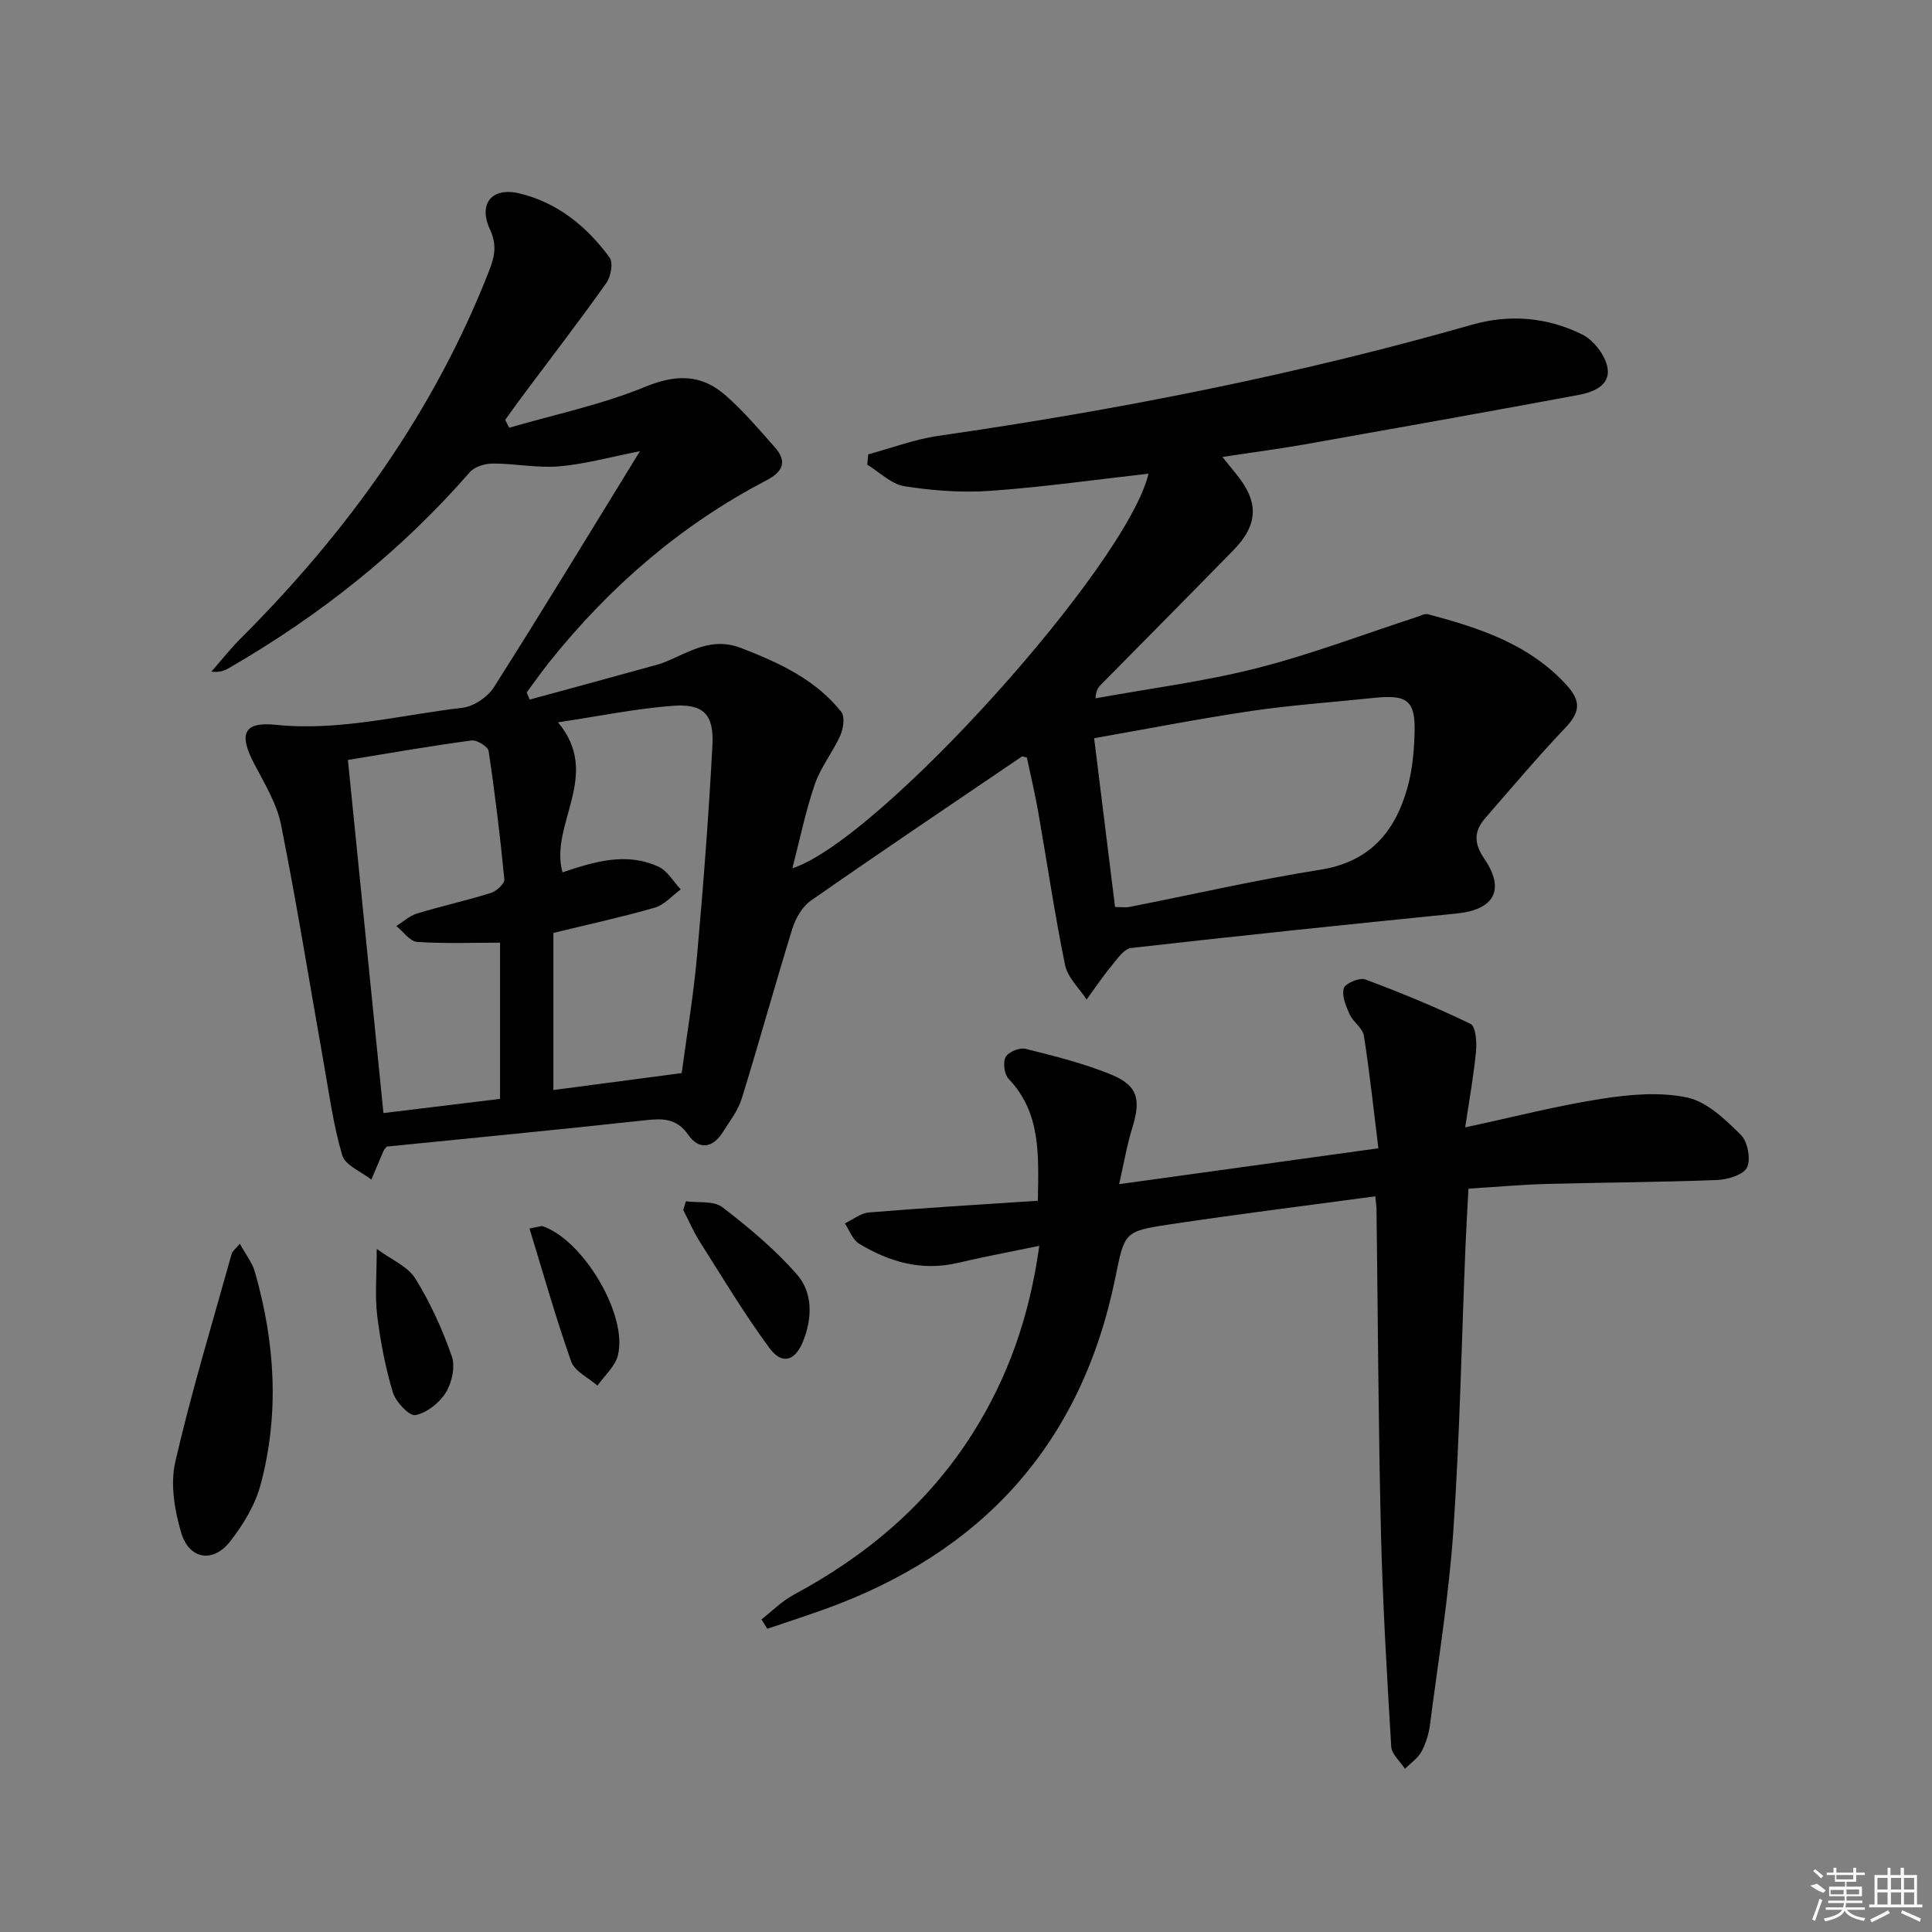 <svg enable-background="new 0 0 400 400" viewBox="0 0 400 400" xmlns="http://www.w3.org/2000/svg"><rect x="0" y="0" width="400" height="400" fill="#808080" stroke="none"/><path d="m253.09 94.61c1.2 1.48 1.99 2.47 2.79 3.45 4.79 5.82 4.7 10.52-.55 15.89-9.08 9.29-18.23 18.51-27.35 27.76-.55.56-1.08 1.15-1.16 2.87 11.17-2.03 22.49-3.47 33.46-6.26 11.19-2.84 22.05-7 33.06-10.58.76-.25 1.64-.75 2.32-.57 10.66 2.85 21.02 6.18 28.8 14.8 3.06 3.39 2.51 5.68-.43 8.77-5.71 6.01-11.06 12.36-16.5 18.61-2.35 2.69-2.45 5.17-.24 8.41 4.41 6.47 2.06 10.59-5.69 11.37-22.48 2.26-44.95 4.59-67.4 7.14-1.51.17-2.93 2.32-4.13 3.77-1.82 2.2-3.41 4.59-5.1 6.91-1.54-2.37-3.93-4.57-4.46-7.15-2.16-10.55-3.72-21.22-5.58-31.83-.66-3.75-1.56-7.46-2.33-11.14-.47-.08-.89-.29-1.07-.17-14.58 9.89-29.2 19.73-43.65 29.81-1.77 1.24-3.16 3.63-3.82 5.76-3.62 11.7-6.87 23.52-10.49 35.22-.77 2.48-2.49 4.68-3.9 6.93-2.1 3.35-4.96 3.75-7.18.57-2.47-3.53-5.39-3.4-9.06-3-17.82 1.95-35.66 3.66-53.38 5.44-.29.41-.54.64-.66.93-.85 1.96-1.67 3.93-2.5 5.9-2.09-1.65-5.41-2.93-6.03-5.02-1.87-6.32-2.74-12.95-3.9-19.47-2.9-16.33-5.52-32.71-8.77-48.96-.88-4.42-3.43-8.57-5.57-12.65-3.24-6.2-2.2-8.75 4.54-8.05 13.15 1.35 25.76-2.05 38.58-3.53 2.34-.27 5.23-2.23 6.52-4.26 10.07-15.85 19.81-31.92 30.23-48.86-6.27 1.23-11.45 2.69-16.71 3.13-4.54.38-9.18-.59-13.77-.58-1.61 0-3.75.65-4.75 1.8-14.26 16.37-31.01 29.64-49.74 40.48-.96.55-1.96 1.04-3.75.8 1.98-2.25 3.83-4.63 5.94-6.74 22.15-22.12 40.16-47.01 51.6-76.36 1.14-2.93 1.59-5.31.13-8.45-2.46-5.29.36-8.83 6.09-7.46 7.85 1.87 13.97 6.84 18.68 13.28.78 1.07.27 3.94-.67 5.26-5.48 7.73-11.26 15.24-16.93 22.83-1.36 1.82-2.68 3.67-4.01 5.51.27.55.55 1.09.82 1.64 9.44-2.75 19.18-4.78 28.23-8.5 6.4-2.63 11.6-2.56 16.54 1.77 3.71 3.25 6.96 7.06 10.24 10.78 2.69 3.05 1.57 5.12-1.85 6.9-17.67 9.22-32.41 22.01-44.82 37.53-1.64 2.05-3.14 4.21-4.71 6.32.21.49.41.99.62 1.48 8.81-2.4 17.62-4.79 26.42-7.23 1.27-.35 2.5-.92 3.71-1.47 4.36-1.98 8.41-4.01 13.68-1.96 7.87 3.06 15.35 6.48 20.7 13.21.78.98.43 3.45-.2 4.87-1.55 3.47-4.06 6.56-5.28 10.11-1.93 5.62-3.11 11.49-4.65 17.4 17.95-5.79 69.22-62.66 73.74-81.7-10.93 1.23-21.77 2.77-32.68 3.55-5.91.42-11.97-.03-17.83-.95-2.74-.43-5.16-2.91-7.72-4.46.07-.71.13-1.43.2-2.14 4.81-1.3 9.55-3.11 14.45-3.82 37.33-5.38 74.26-12.65 110.55-23.02 7.88-2.25 15.6-1.53 22.79 2 2.38 1.17 4.78 4.28 5.25 6.85.7 3.85-3.12 5.17-6.23 5.74-18.92 3.51-37.86 6.89-56.81 10.25-5.35.93-10.72 1.63-16.67 2.54zm-22.23 93.18c1.38 0 2.21.13 2.99-.02 13.16-2.59 26.25-5.6 39.49-7.7 10.16-1.6 15.41-7.73 18.01-16.82 1.03-3.61 1.4-7.49 1.52-11.26.22-6.98-1.4-8.24-8.51-7.49-8.41.89-16.86 1.46-25.22 2.69-10.77 1.59-21.47 3.69-32.61 5.65 1.48 11.96 2.9 23.4 4.33 34.95zm-115.33-38.24c9.16 10.94-1.81 20.99.92 31.06 6.62-2.22 13.21-4.24 19.88-1.17 1.86.86 3.09 3.09 4.61 4.7-1.78 1.3-3.38 3.2-5.36 3.78-6.94 1.99-14.01 3.53-21.01 5.23v32.53c8.89-1.17 17.41-2.3 26.57-3.51 1.03-7.73 2.42-15.9 3.16-24.12 1.31-14.55 2.42-29.12 3.2-43.71.35-6.48-1.87-8.7-8.29-8.2-7.55.57-15.02 2.11-23.68 3.41zm-43.5 7.79c2.49 24.7 4.91 48.76 7.36 73.11 8.09-.99 15.62-1.9 24.14-2.94 0-10.83 0-21.45 0-32.34-5.64 0-11.42.23-17.16-.16-1.51-.1-2.88-2.14-4.32-3.29 1.42-.88 2.73-2.11 4.28-2.58 5.07-1.54 10.26-2.69 15.31-4.27 1.15-.36 2.86-1.93 2.78-2.79-.86-8.89-1.93-17.77-3.26-26.6-.14-.92-2.43-2.32-3.55-2.17-8.37 1.11-16.69 2.58-25.58 4.03z"/><path d="m284.74 247.68c-14.56 1.97-28.72 3.73-42.84 5.86-9.17 1.39-9.08 1.64-10.99 11.03-7.04 34.49-27.67 57.02-60.56 68.74-3.81 1.36-7.66 2.61-11.49 3.91-.4-.65-.81-1.29-1.21-1.94 2.22-1.72 4.25-3.8 6.69-5.11 15.1-8.1 27.8-18.81 37.02-33.38 7.38-11.66 11.82-24.37 13.81-38.85-6.01 1.25-11.45 2.25-16.83 3.52-7.46 1.77-14.19-.17-20.48-3.97-1.34-.81-1.98-2.77-2.94-4.2 1.65-.78 3.26-2.12 4.96-2.26 11.56-.95 23.14-1.64 35-2.43.15-9.58.65-18.2-6.07-25.25-.89-.94-1.21-3.4-.6-4.51.57-1.05 2.89-2 4.12-1.69 5.94 1.48 11.94 2.97 17.59 5.27 5.69 2.32 6.35 5.16 4.48 11.19-1.07 3.43-1.66 7.01-2.7 11.56 18.23-2.52 35.53-4.92 53.68-7.43-.99-7.97-1.8-15.67-3-23.3-.25-1.59-2.23-2.84-2.96-4.45-.77-1.69-1.65-3.83-1.2-5.39.3-1.01 3.26-2.26 4.44-1.82 7.39 2.76 14.71 5.77 21.81 9.21 1.06.51 1.31 3.73 1.13 5.62-.48 5.05-1.39 10.05-2.25 15.8 10.21-2.19 19.2-4.52 28.33-5.93 5.8-.9 12.04-1.45 17.67-.24 4.09.88 7.85 4.55 11.05 7.69 1.42 1.39 2.14 5.04 1.31 6.76-.76 1.56-4.03 2.54-6.24 2.62-11.8.46-23.62.5-35.43.82-5.13.14-10.25.61-16.01.97-.22 4.16-.46 8.07-.62 11.99-.8 19.61-1.18 39.25-2.51 58.83-.91 13.39-3.1 26.7-4.82 40.03-.25 1.94-.83 3.96-1.76 5.67-.76 1.41-2.26 2.41-3.44 3.59-.99-1.53-2.74-3.01-2.84-4.6-.9-14.93-1.78-29.87-2.14-44.83-.53-22.13-.62-44.28-.91-66.41-.01-.67-.12-1.32-.25-2.69z"/><path d="m49.65 257.5c1.2 2.19 2.56 3.88 3.11 5.8 4.19 14.6 5.14 29.39 1.18 44.14-1.12 4.17-3.58 8.22-6.27 11.67-3.57 4.58-8.51 3.78-10.17-1.82-1.37-4.63-2.26-10.05-1.21-14.62 3.34-14.49 7.68-28.75 11.68-43.09.17-.57.79-1 1.68-2.08z"/><path d="m142 248.71c2.56.35 5.77-.14 7.55 1.22 5.5 4.22 10.91 8.75 15.46 13.95 3.29 3.76 3.18 8.99 1.29 13.75-1.66 4.18-4.38 5.01-6.99 1.47-5.2-7.05-9.72-14.6-14.42-22.01-1.32-2.08-2.29-4.38-3.43-6.58.19-.6.37-1.2.54-1.8z"/><path d="m78 258.57c3.02 2.23 6.43 3.62 8 6.16 3.11 5 5.59 10.5 7.54 16.07.75 2.15.03 5.47-1.23 7.5-1.32 2.14-3.94 4.22-6.3 4.68-1.26.25-4.07-2.73-4.67-4.7-1.56-5.18-2.59-10.57-3.25-15.95-.49-4.01-.09-8.14-.09-13.76z"/><path d="m109.63 254.35c2.09-.38 2.45-.57 2.72-.48 8.45 2.89 17.73 18.51 15.56 26.81-.6 2.28-2.77 4.14-4.21 6.2-1.87-1.64-4.71-2.94-5.44-4.99-3.16-8.91-5.72-18.04-8.63-27.54z"/><g fill="#fafafa"><path d="m374.8 390.4 1.4-.4c.7.5 1.3 1 1.8 1.4l-.5.5c-1.5-.6-2.1-1.1-2.7-1.5zm1 7.3-.6-.3c.5-1.4 1.1-2.8 1.5-4.3.2.1.4.2.6.3-.5 1.3-1 2.8-1.5 4.3zm-.4-10.3.4-.4c.4.3 1 .8 1.7 1.4l-.5.5c-.4-.5-1-1-1.6-1.5zm2.5.3h1.7v-1h.6v1h3.5v-1h.6v1h1.8v.5h-1.8v1.4h-2v1h3.2v2h-3.2v.9h3.3v.5h-3.4c0 .3-.1.6-.1.9h4v.5h-3.7c.7.9 1.9 1.5 3.8 1.7-.1.2-.2.4-.3.6-2.1-.4-3.5-1.1-4-2.1-.4 1-1.8 1.7-4 2.2-.1-.2-.2-.4-.3-.6 2.1-.4 3.4-1 3.8-1.8h-3.4v-.5h3.6c.1-.3.1-.6.2-.9h-3.3v-.5h3.4c0-.3 0-.6 0-.9h-3.2v-2h3.3v-1h-2.1v-1.4h-1.7v-.5zm1.1 3.5v1h2.7c0-.3 0-.4 0-.4 0-.1 0-.2 0-.2 0-.1 0-.2 0-.3h-2.7zm1.2-3v.9h3.5v-.9zm4.7 3h-2.6v.6.4h2.6z"/><path d="m393.6 386.7h.6v1.5h2.7v6.1h1.1v.6h-11v-.6h1.1v-6.1h2.7v-1.5h.6v1.5h2.1v-1.5zm-2.7 8.8.4.6c-1.2.6-2.5 1.3-3.8 1.9-.1-.2-.2-.4-.3-.6 1.2-.6 2.5-1.2 3.7-1.9zm-2.2-6.7v2.4h2.1v-2.4zm0 3v2.5h2.1v-2.5zm2.8-3v2.4h2.1v-2.4zm0 3v2.5h2.1v-2.5zm6 6.1c-1.4-.7-2.7-1.3-3.9-1.8l.2-.6c1.5.6 2.7 1.2 3.9 1.7zm-1.2-9.1h-2.1v2.4h2.1zm-2.1 3v2.5h2.1v-2.5z"/></g></svg>
